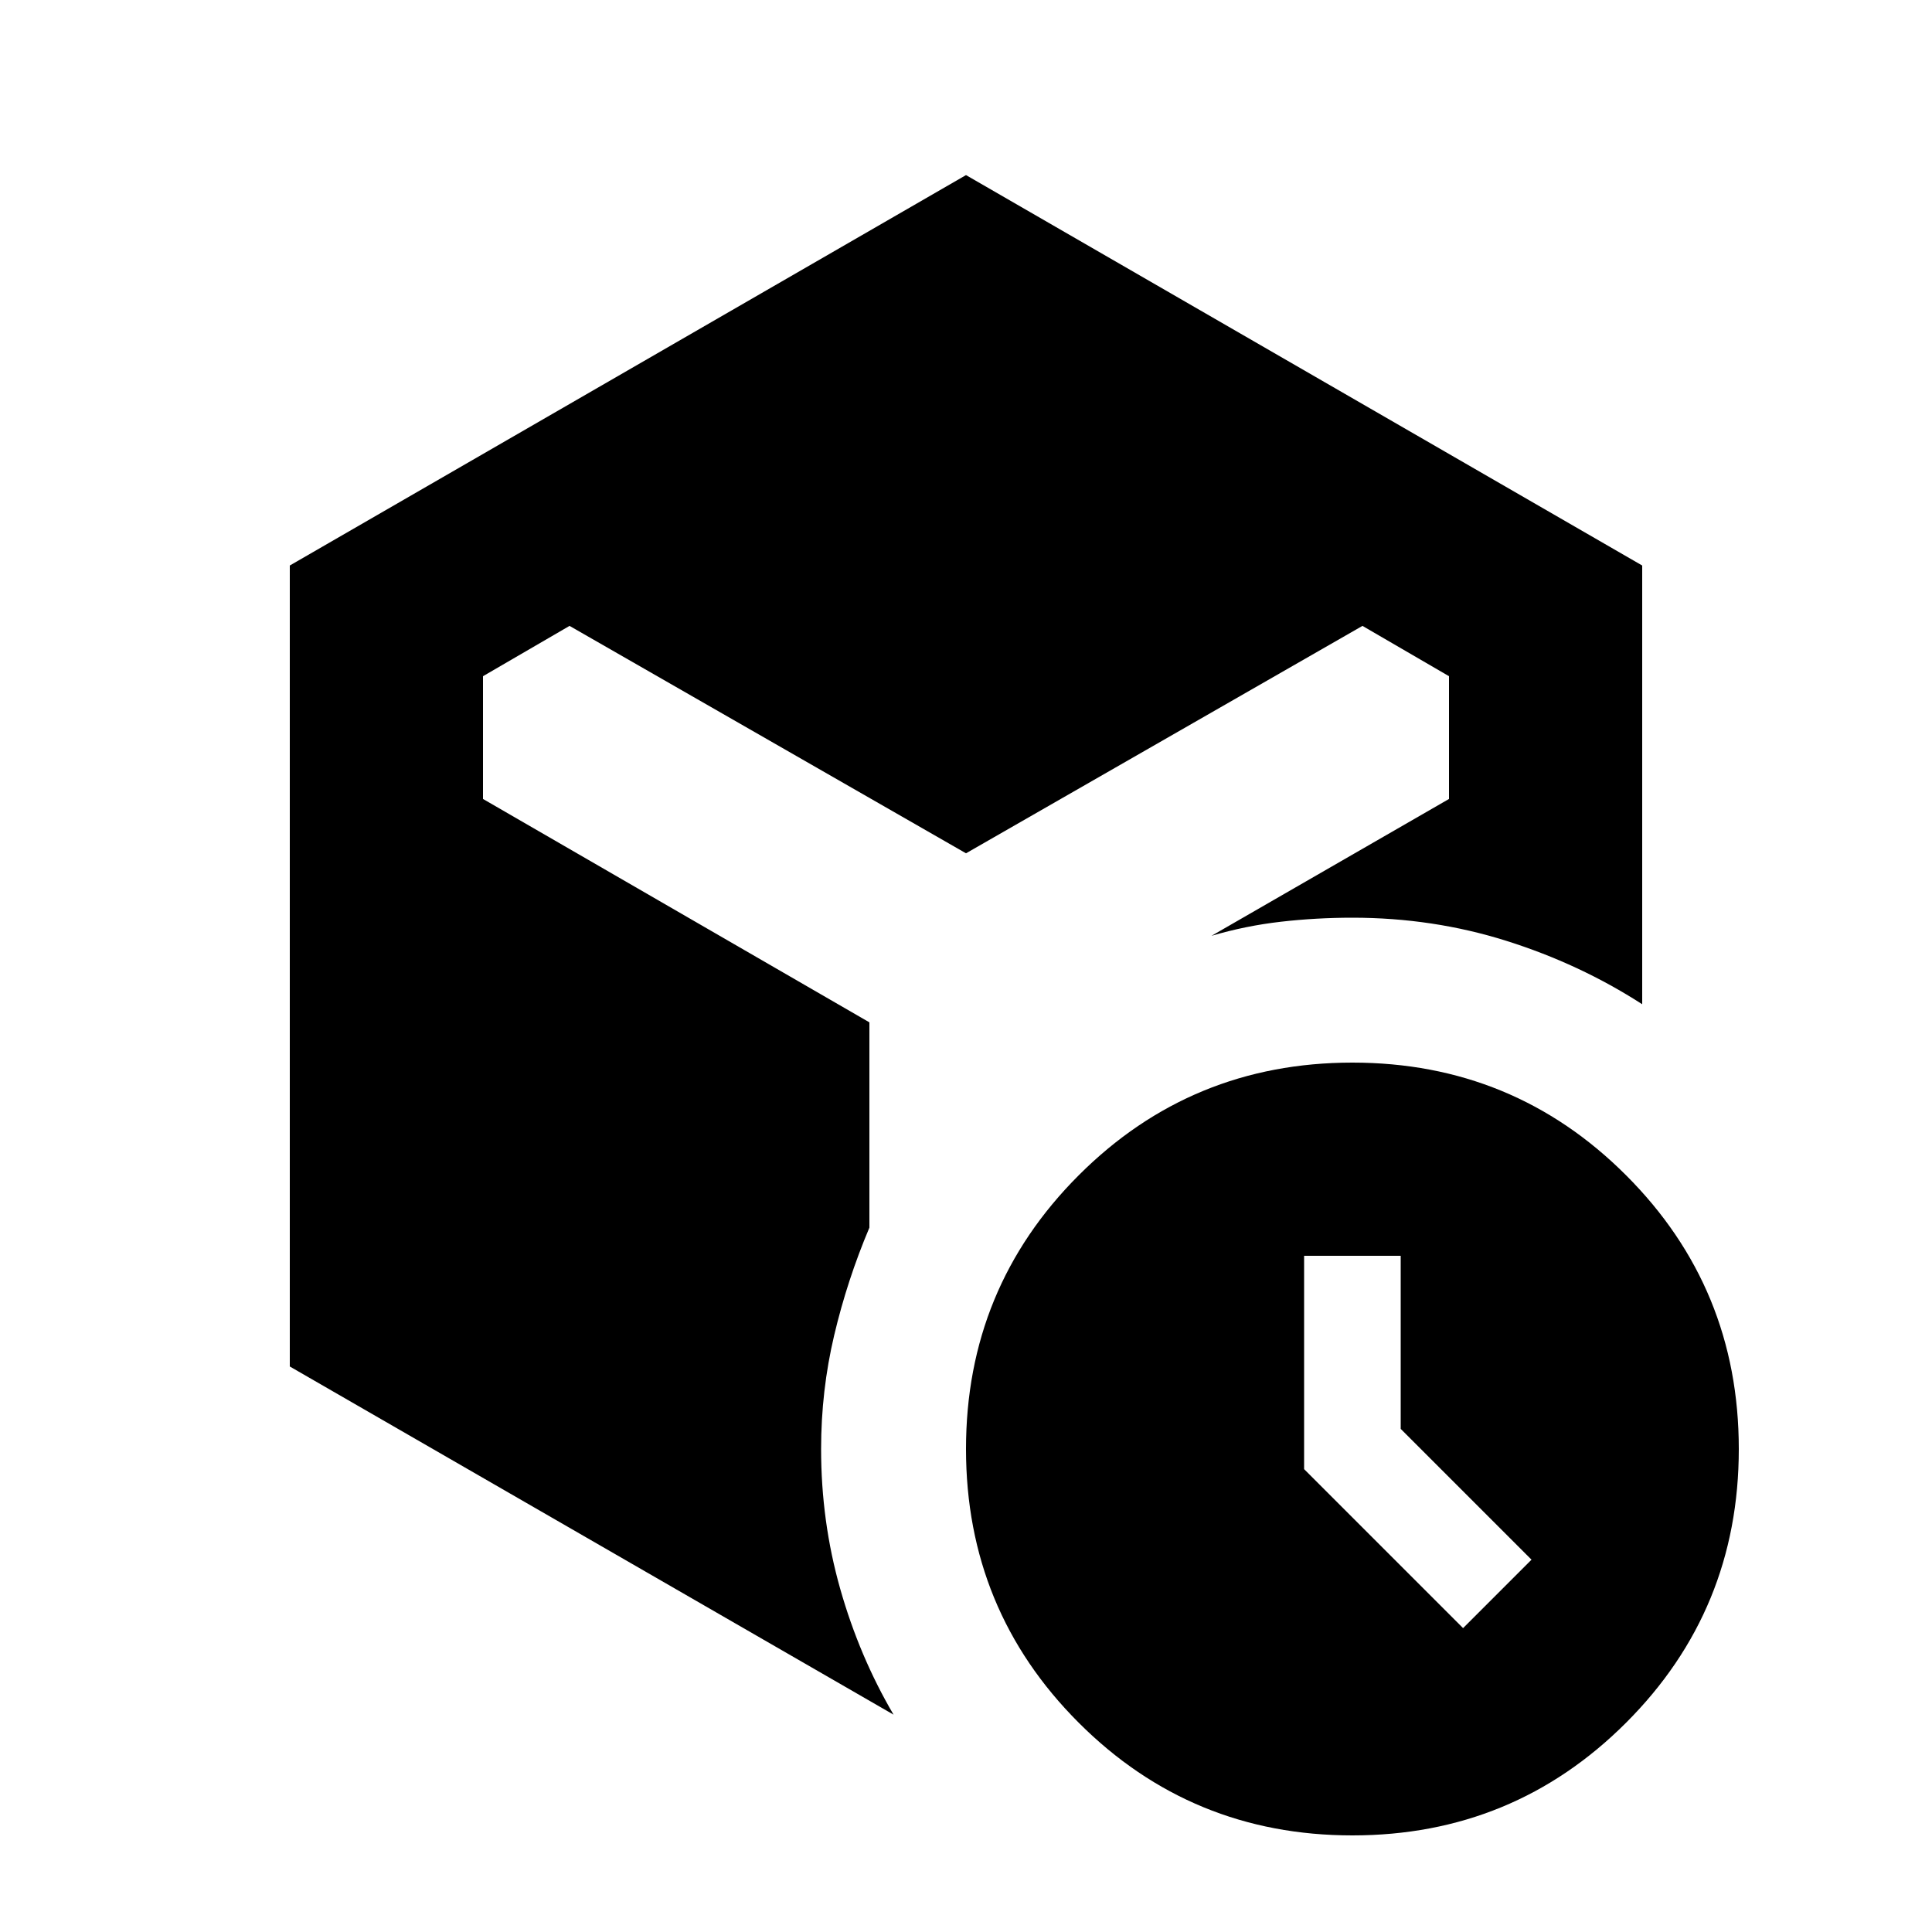 <svg xmlns="http://www.w3.org/2000/svg" height="20" viewBox="0 -960 960 960" width="20"><path d="m727-151 34-34-65-65v-86h-48v106l79 79ZM144-281v-398l336-194 336 194v218q-31-20-67.5-31.5T672-504q-18 0-35.5 2t-34.5 7l118-68v-61l-43-25-197 113-197-113-43 25v61l192 111v102q-11 26-17.5 53.5T408-240q0 36 9.5 69.5T444-108L144-281ZM672-48q-80 0-136-56t-56-136q0-80 56-136t136-56q80 0 136 56t56 136q0 80-56 136T672-48Z"/></svg>